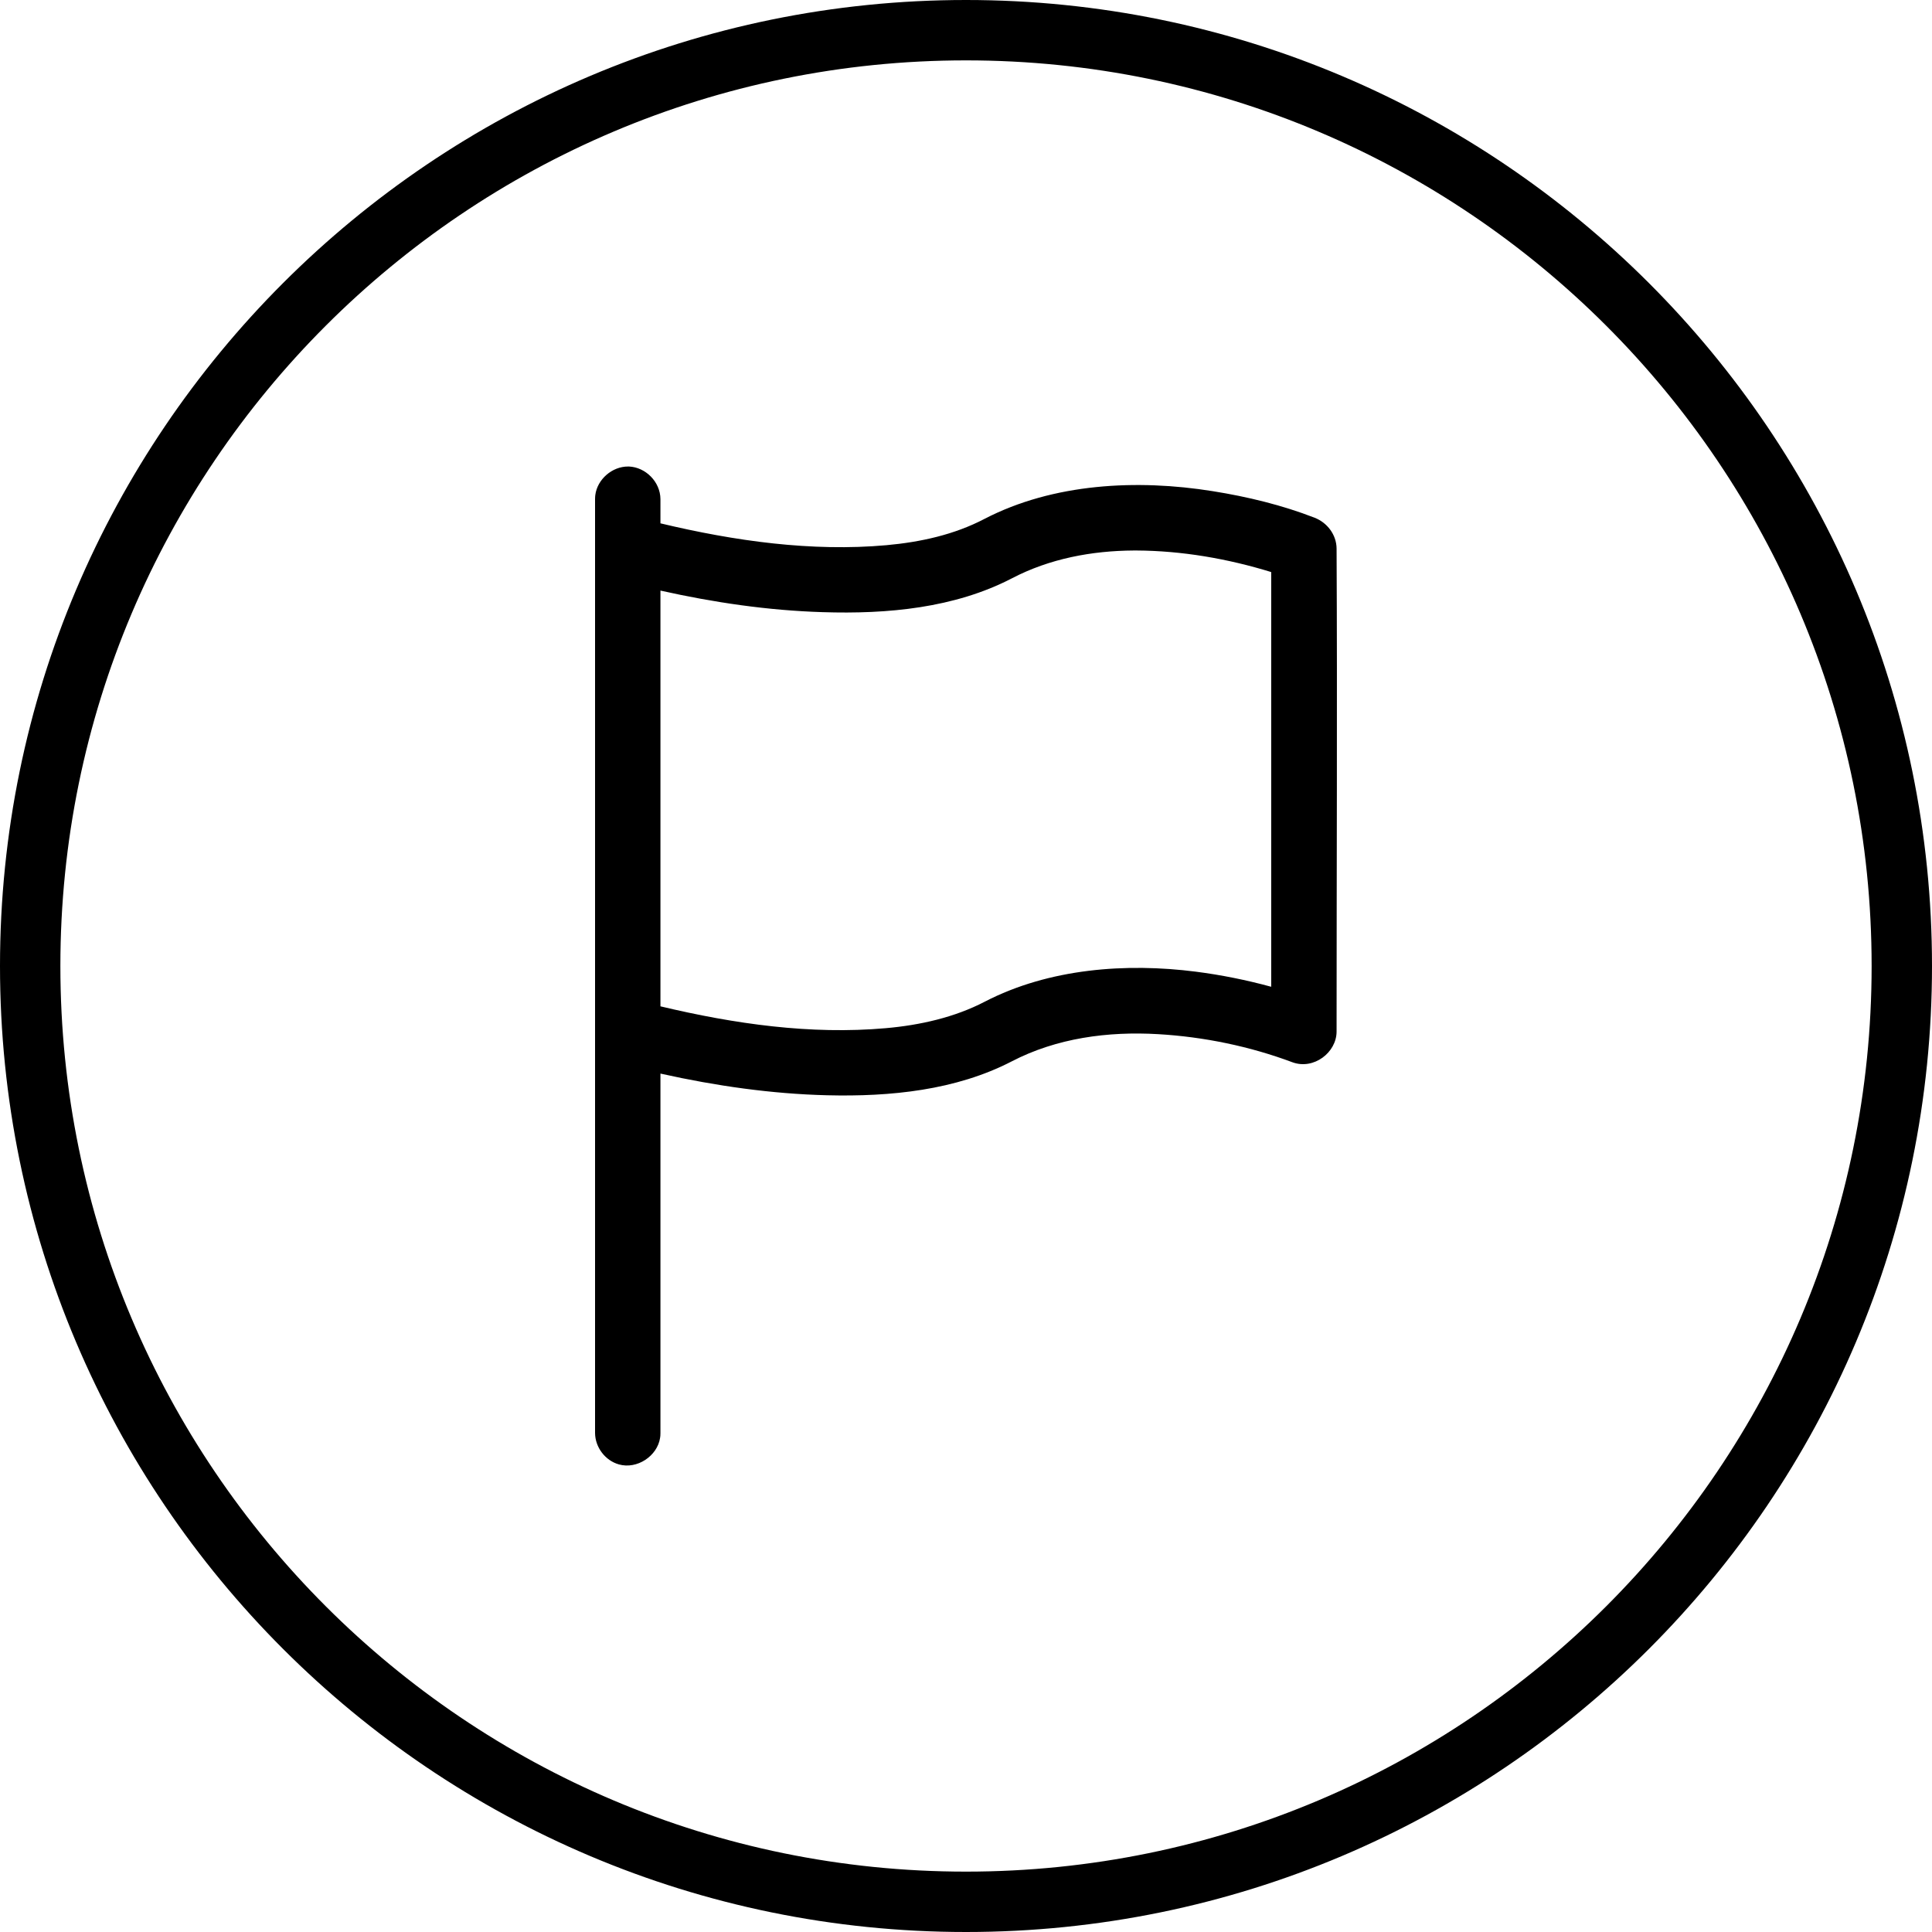 <?xml version="1.0" encoding="utf-8"?>
<svg version="1.1" xmlns="http://www.w3.org/2000/svg" xmlns:xlink="http://www.w3.org/1999/xlink" width="32" height="32" viewBox="0 0 32 32">
  <rect width="32" height="32" id="icon-bound" fill="none" />
  <path fill-rule="evenodd" d="M16,0C24.831,0 32,7.169 32,16C32,24.831 24.831,32 16,32C7.169,32 0,24.831 0,16C0,7.169 7.169,0 16,0ZM16,1C24.279,1 31,7.721 31,16C31,24.279 24.279,31 16,31C7.721,31 1,24.279 1,16C1,7.721 7.721,1 16,1ZM10.418,7.727C10.693,7.739 10.937,7.98 10.939,8.267L10.939,8.668C12.17,8.962 13.444,9.141 14.683,9.03C15.245,8.979 15.804,8.857 16.305,8.595C17.448,8.002 18.838,7.935 20.085,8.135C20.663,8.227 21.239,8.367 21.776,8.576C21.983,8.657 22.135,8.856 22.138,9.083C22.151,11.751 22.138,14.42 22.138,17.088C22.136,17.433 21.761,17.721 21.411,17.596C20.701,17.33 19.94,17.173 19.183,17.129C18.351,17.08 17.501,17.193 16.755,17.581C15.832,18.058 14.75,18.167 13.699,18.141C12.778,18.118 11.859,17.986 10.958,17.786L10.939,17.782L10.939,23.735C10.939,23.777 10.937,23.789 10.933,23.816C10.887,24.116 10.553,24.341 10.25,24.255C10.026,24.192 9.858,23.974 9.856,23.735L9.856,8.267C9.856,8.23 9.858,8.222 9.86,8.2C9.893,7.94 10.138,7.725 10.405,7.727L10.418,7.727ZM18.782,9.118C18.084,9.122 17.386,9.252 16.76,9.579C15.812,10.071 14.701,10.174 13.622,10.139C12.72,10.111 11.827,9.98 10.944,9.783L10.939,9.782L10.939,16.668C12.167,16.96 13.426,17.14 14.67,17.03C15.24,16.98 15.811,16.851 16.311,16.591C17.374,16.04 18.653,15.946 19.807,16.094C20.228,16.148 20.645,16.232 21.055,16.344L21.055,9.475C20.333,9.253 19.579,9.122 18.823,9.118C18.809,9.118 18.795,9.118 18.782,9.118Z" />
</svg>
